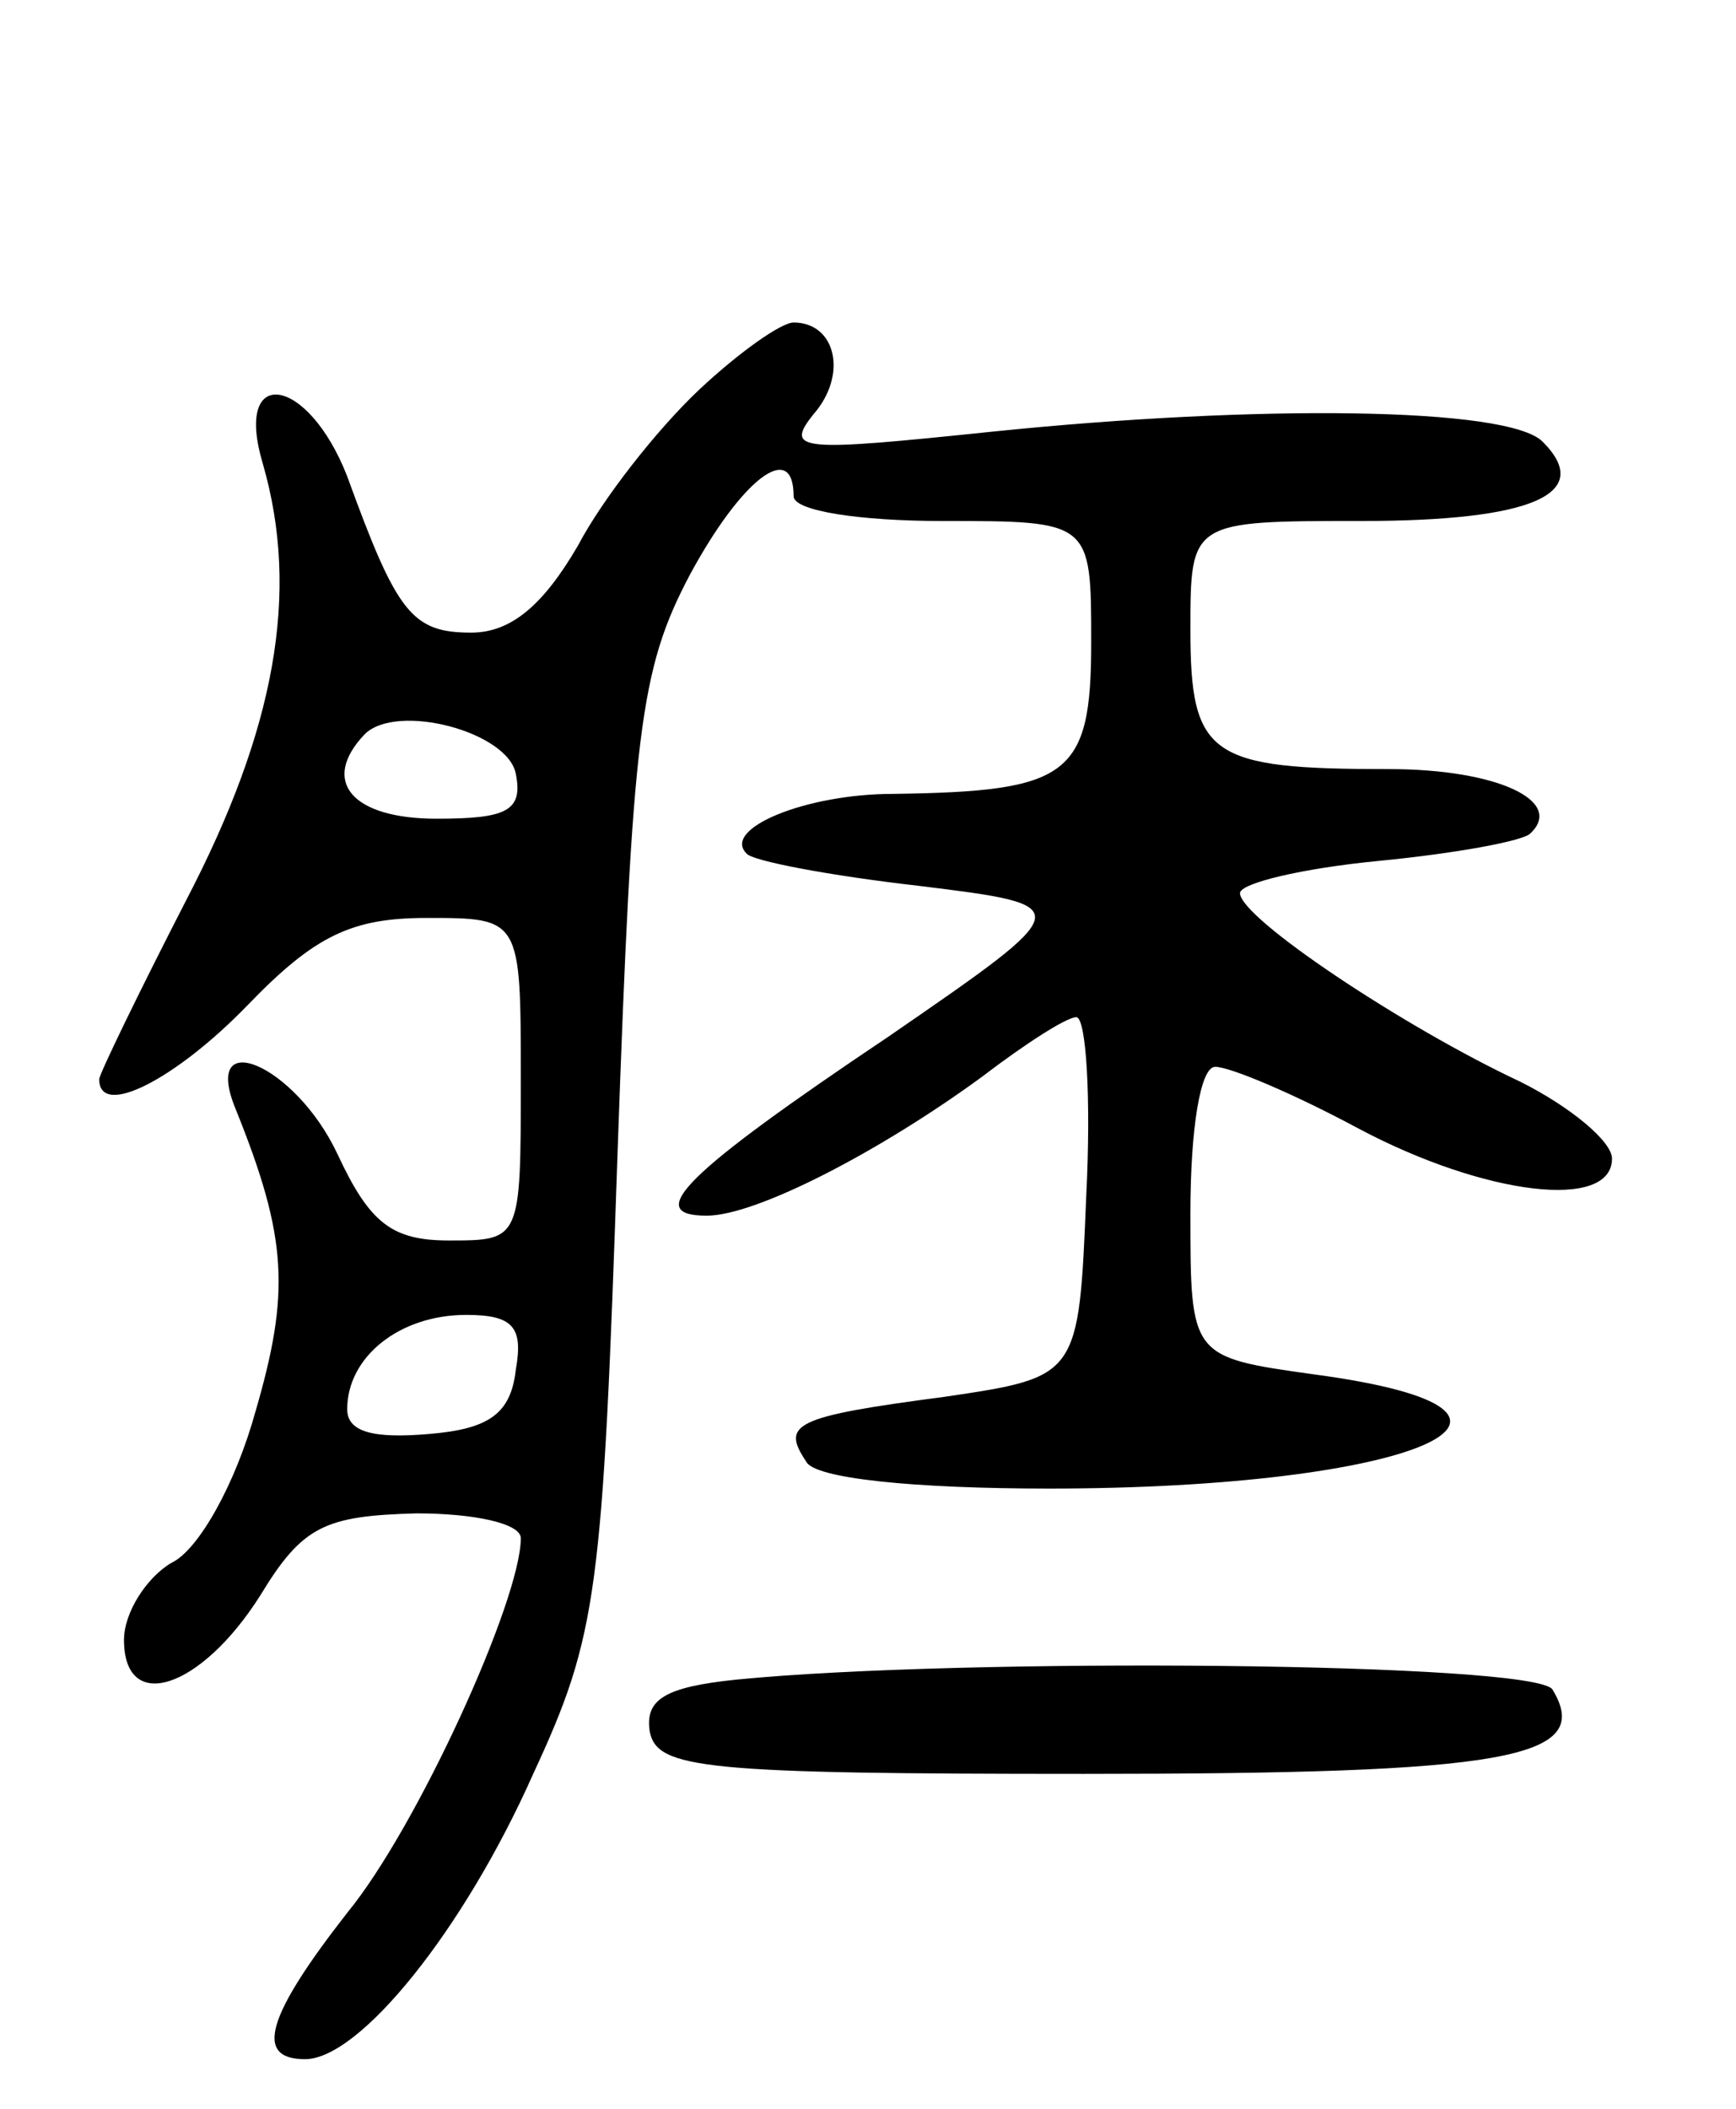 <svg version="1.0" xmlns="http://www.w3.org/2000/svg"
 width="70pt" height="85pt" viewBox="0 0 70 85"
 preserveAspectRatio="xMidYMid meet">
<g transform="translate(0,85) scale(0.1,-0.1)"
fill="#000000" stroke="none">
<path d="M282 693 c-17 -16 -39 -44 -49 -63 -14 -24 -27 -35 -43 -35 -24 0
-30 8 -50 63 -16 41 -46 45 -34 5 15 -52 5 -107 -31 -176 -19 -37 -35 -70 -35
-72 0 -16 31 0 60 30 27 28 42 35 72 35 38 0 38 0 38 -65 0 -65 0 -65 -29 -65
-23 0 -32 7 -45 35 -17 36 -55 52 -41 18 21 -52 22 -74 8 -122 -8 -29 -23 -56
-34 -61 -10 -6 -19 -20 -19 -31 0 -30 31 -20 55 18 17 28 26 32 63 33 23 0 42
-4 42 -10 0 -25 -42 -117 -70 -151 -32 -41 -38 -59 -17 -59 22 0 64 52 92 115
26 56 28 73 34 250 6 170 9 195 29 233 21 39 42 55 42 32 0 -6 27 -10 60 -10
60 0 60 0 60 -49 0 -54 -9 -60 -80 -61 -35 0 -69 -14 -59 -24 2 -3 34 -9 69
-13 65 -8 65 -8 -12 -61 -82 -55 -99 -72 -73 -72 20 0 70 26 111 56 17 13 34
24 38 24 4 0 6 -33 4 -72 -3 -73 -3 -73 -57 -81 -61 -8 -66 -11 -56 -26 3 -7
44 -11 98 -11 147 0 219 31 107 46 -50 7 -50 7 -50 65 0 34 4 59 10 59 6 0 32
-11 58 -25 51 -27 102 -33 102 -12 0 7 -17 21 -37 31 -47 22 -113 66 -113 76
0 4 25 10 56 13 31 3 58 8 61 11 14 13 -13 26 -57 26 -72 0 -80 5 -80 56 0 44
0 44 69 44 69 0 94 11 73 32 -14 14 -115 15 -222 4 -77 -8 -84 -8 -72 7 14 16
9 37 -8 37 -5 0 -22 -12 -38 -27z m-74 -155 c3 -15 -4 -18 -32 -18 -34 0 -47
15 -29 34 13 13 58 1 61 -16z m0 -240 c-2 -18 -11 -24 -35 -26 -23 -2 -33 1
-33 10 0 21 21 38 48 38 19 0 23 -5 20 -22z"/>
<path d="M297 173 c-29 -3 -37 -8 -35 -21 3 -15 22 -17 175 -17 170 0 206 6
189 34 -7 11 -238 13 -329 4z"/>
</g>
</svg>
